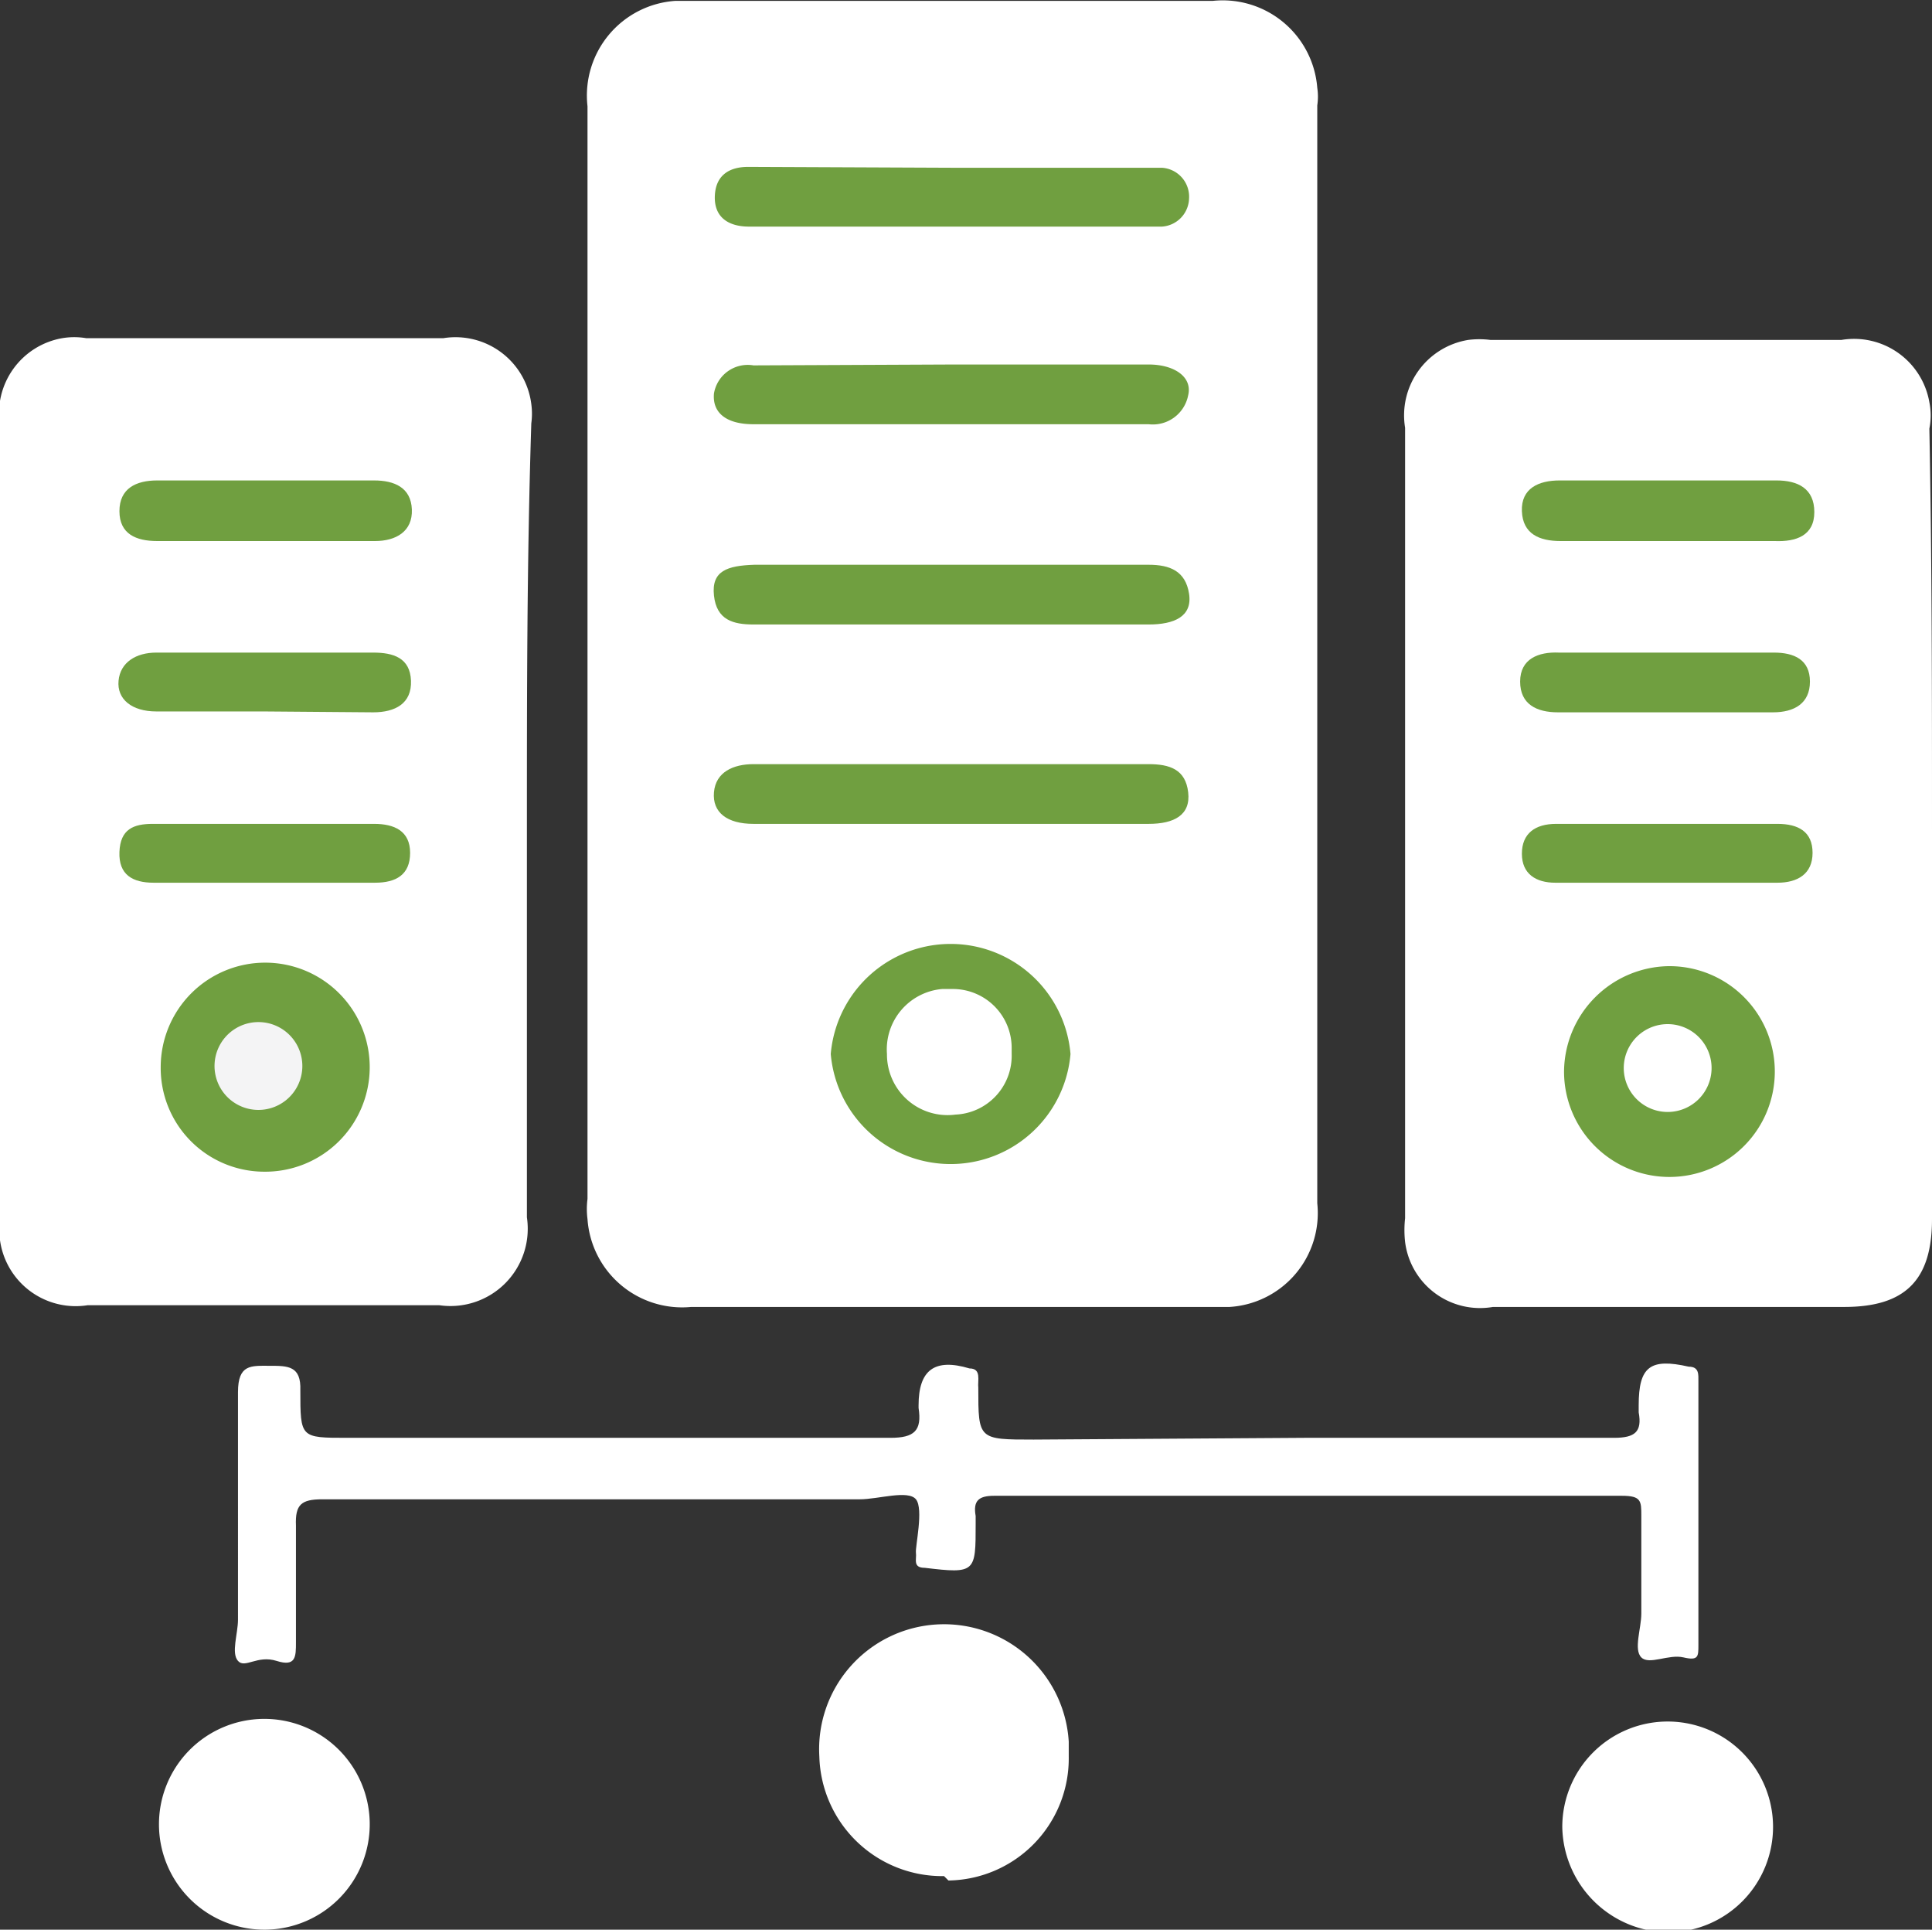 <svg xmlns="http://www.w3.org/2000/svg" viewBox="0 0 22 21.97"><rect x="0" y="0" width="22" height="21.97" fill="#333333" stroke="none"/><defs><style>.cls-1{fill:#fff;}.cls-2{fill:#709f40;}.cls-3{fill:#f4f4f5;}</style></defs><g id="Layer_2" data-name="Layer 2"><g id="图层_1" data-name="图层 1"><g id="Group_223" data-name="Group 223"><path id="Path_108" data-name="Path 108" class="cls-1" d="M15,7.47V13.7a1.07,1.07,0,0,1-1,1.18H7.87a1.08,1.08,0,0,1-1.18-1,.89.89,0,0,1,0-.23V1.21a1.08,1.08,0,0,1,1-1.2h6.12A1.08,1.08,0,0,1,15,1a.67.67,0,0,1,0,.2Z"/><path id="Path_109" data-name="Path 109" class="cls-1" d="M22,9.44v4.44c0,.7-.31,1-1,1H17a.86.86,0,0,1-1-.74,1.22,1.22,0,0,1,0-.27v-9a.87.87,0,0,1,.72-1,1,1,0,0,1,.25,0h4a.87.87,0,0,1,1,.71.76.76,0,0,1,0,.3C22,6.43,22,7.94,22,9.44Z"/><path id="Path_110" data-name="Path 110" class="cls-1" d="M6,9.39v4.47a.88.88,0,0,1-1,1H1a.87.87,0,0,1-1-.74,1.22,1.22,0,0,1,0-.27v-9a.87.87,0,0,1,.71-1,.82.82,0,0,1,.27,0H5.05a.87.87,0,0,1,1,.75.81.81,0,0,1,0,.22C6,6.39,6,7.9,6,9.39Z"/><path id="Path_111" data-name="Path 111" class="cls-1" d="M14.86,16.37h3.52c.24,0,.32-.07.28-.29V16c0-.44.13-.54.57-.44.12,0,.11.09.11.17v3c0,.13,0,.18-.17.14s-.39.09-.48,0,0-.33,0-.5V17.26c0-.17,0-.23-.22-.23H11.32c-.18,0-.24.06-.21.23v.09c0,.55,0,.57-.58.5-.14,0-.09-.1-.1-.17s.09-.5,0-.61-.43,0-.64,0H3.67c-.24,0-.31.06-.3.3v1.33c0,.16,0,.28-.22.21s-.36.09-.44,0,0-.31,0-.47V15.85c0-.32.15-.3.36-.3s.36,0,.35.28c0,.54,0,.54.53.54h6.19c.27,0,.36-.08.32-.34V16c0-.4.18-.54.58-.42.14,0,.09.14.1.22,0,.59,0,.59.63.59Z"/><path id="Path_112" data-name="Path 112" class="cls-1" d="M10.75,21.36A1.4,1.4,0,0,1,9.33,20v0a1.42,1.42,0,1,1,2.84-.17V20a1.39,1.39,0,0,1-1.37,1.41Z"/><path id="Path_113" data-name="Path 113" class="cls-1" d="M19,22a1.22,1.22,0,0,1-1.21-1.2A1.2,1.2,0,1,1,19,22Z"/><path id="Path_114" data-name="Path 114" class="cls-1" d="M4.21,20.75A1.2,1.2,0,1,1,3,19.57,1.2,1.2,0,0,1,4.21,20.75Z"/><path id="Path_115" data-name="Path 115" class="cls-2" d="M12.19,12a1.37,1.37,0,0,1-2.73,0h0a1.37,1.37,0,0,1,2.73,0Z"/><path id="Path_116" data-name="Path 116" class="cls-2" d="M10.85,4.15h2.23c.29,0,.5.14.45.35a.41.41,0,0,1-.45.33H8.58c-.31,0-.47-.13-.45-.35a.39.39,0,0,1,.45-.32Z"/><path id="Path_117" data-name="Path 117" class="cls-2" d="M10.81,7.11H8.58c-.23,0-.42-.05-.45-.33s.15-.34.46-.35h4.49c.24,0,.42.07.46.33s-.17.35-.46.35Z"/><path id="Path_118" data-name="Path 118" class="cls-2" d="M10.85,8.7h2.23c.24,0,.42.06.45.32s-.16.36-.45.36H8.58c-.3,0-.47-.13-.45-.36s.22-.32.45-.32Z"/><path id="Path_119" data-name="Path 119" class="cls-2" d="M10.85,1.91h2.38a.33.33,0,0,1,.31.35h0a.33.33,0,0,1-.31.32H8.53c-.24,0-.4-.11-.39-.35s.17-.33.38-.33Z"/><path id="Path_120" data-name="Path 120" class="cls-2" d="M19,11a1.2,1.2,0,1,1-1.19,1.2h0A1.21,1.21,0,0,1,19,11Z"/><path id="Path_121" data-name="Path 121" class="cls-2" d="M19,6.16H17.77c-.24,0-.43-.08-.44-.34s.19-.35.43-.35h2.47c.24,0,.43.09.43.36s-.21.34-.45.33Z"/><path id="Path_122" data-name="Path 122" class="cls-2" d="M19,10.05H17.71c-.22,0-.38-.1-.38-.33s.15-.34.39-.34h2.52c.24,0,.4.09.4.33s-.17.34-.4.34Z"/><path id="Path_123" data-name="Path 123" class="cls-2" d="M19,7.43h1.2c.23,0,.41.08.41.33s-.18.35-.42.35H17.74c-.24,0-.43-.09-.43-.35s.21-.34.44-.33Z"/><path id="Path_124" data-name="Path 124" class="cls-2" d="M1.83,12.15A1.19,1.19,0,1,1,3,13.34,1.18,1.18,0,0,1,1.83,12.15Z"/><path id="Path_125" data-name="Path 125" class="cls-2" d="M3,6.16H1.79c-.24,0-.43-.08-.43-.34s.19-.35.43-.35H4.26c.23,0,.42.08.43.33s-.18.36-.42.36H3Z"/><path id="Path_126" data-name="Path 126" class="cls-2" d="M3,10.05H1.75c-.24,0-.4-.09-.39-.35s.16-.32.38-.32H4.26c.23,0,.41.08.41.33s-.16.34-.4.34H3Z"/><path id="Path_127" data-name="Path 127" class="cls-2" d="M3,8.1H1.78c-.28,0-.45-.14-.43-.35s.2-.32.43-.32H4.25c.23,0,.42.06.43.32s-.18.36-.43.36Z"/><path id="Path_128" data-name="Path 128" class="cls-1" d="M11.52,12a.67.67,0,0,1-.64.69h0A.69.69,0,0,1,10.1,12a.69.69,0,0,1,.63-.74h.12a.67.67,0,0,1,.67.67Z"/><path id="Path_129" data-name="Path 129" class="cls-1" d="M19.49,12.16a.5.5,0,0,1-.5.5.5.5,0,1,1,0-1A.5.5,0,0,1,19.49,12.16Z"/><path id="Path_130" data-name="Path 130" class="cls-3" d="M3,11.64a.5.5,0,0,1,.44.55A.5.5,0,1,1,3,11.64Z"/></g></g></g></svg>